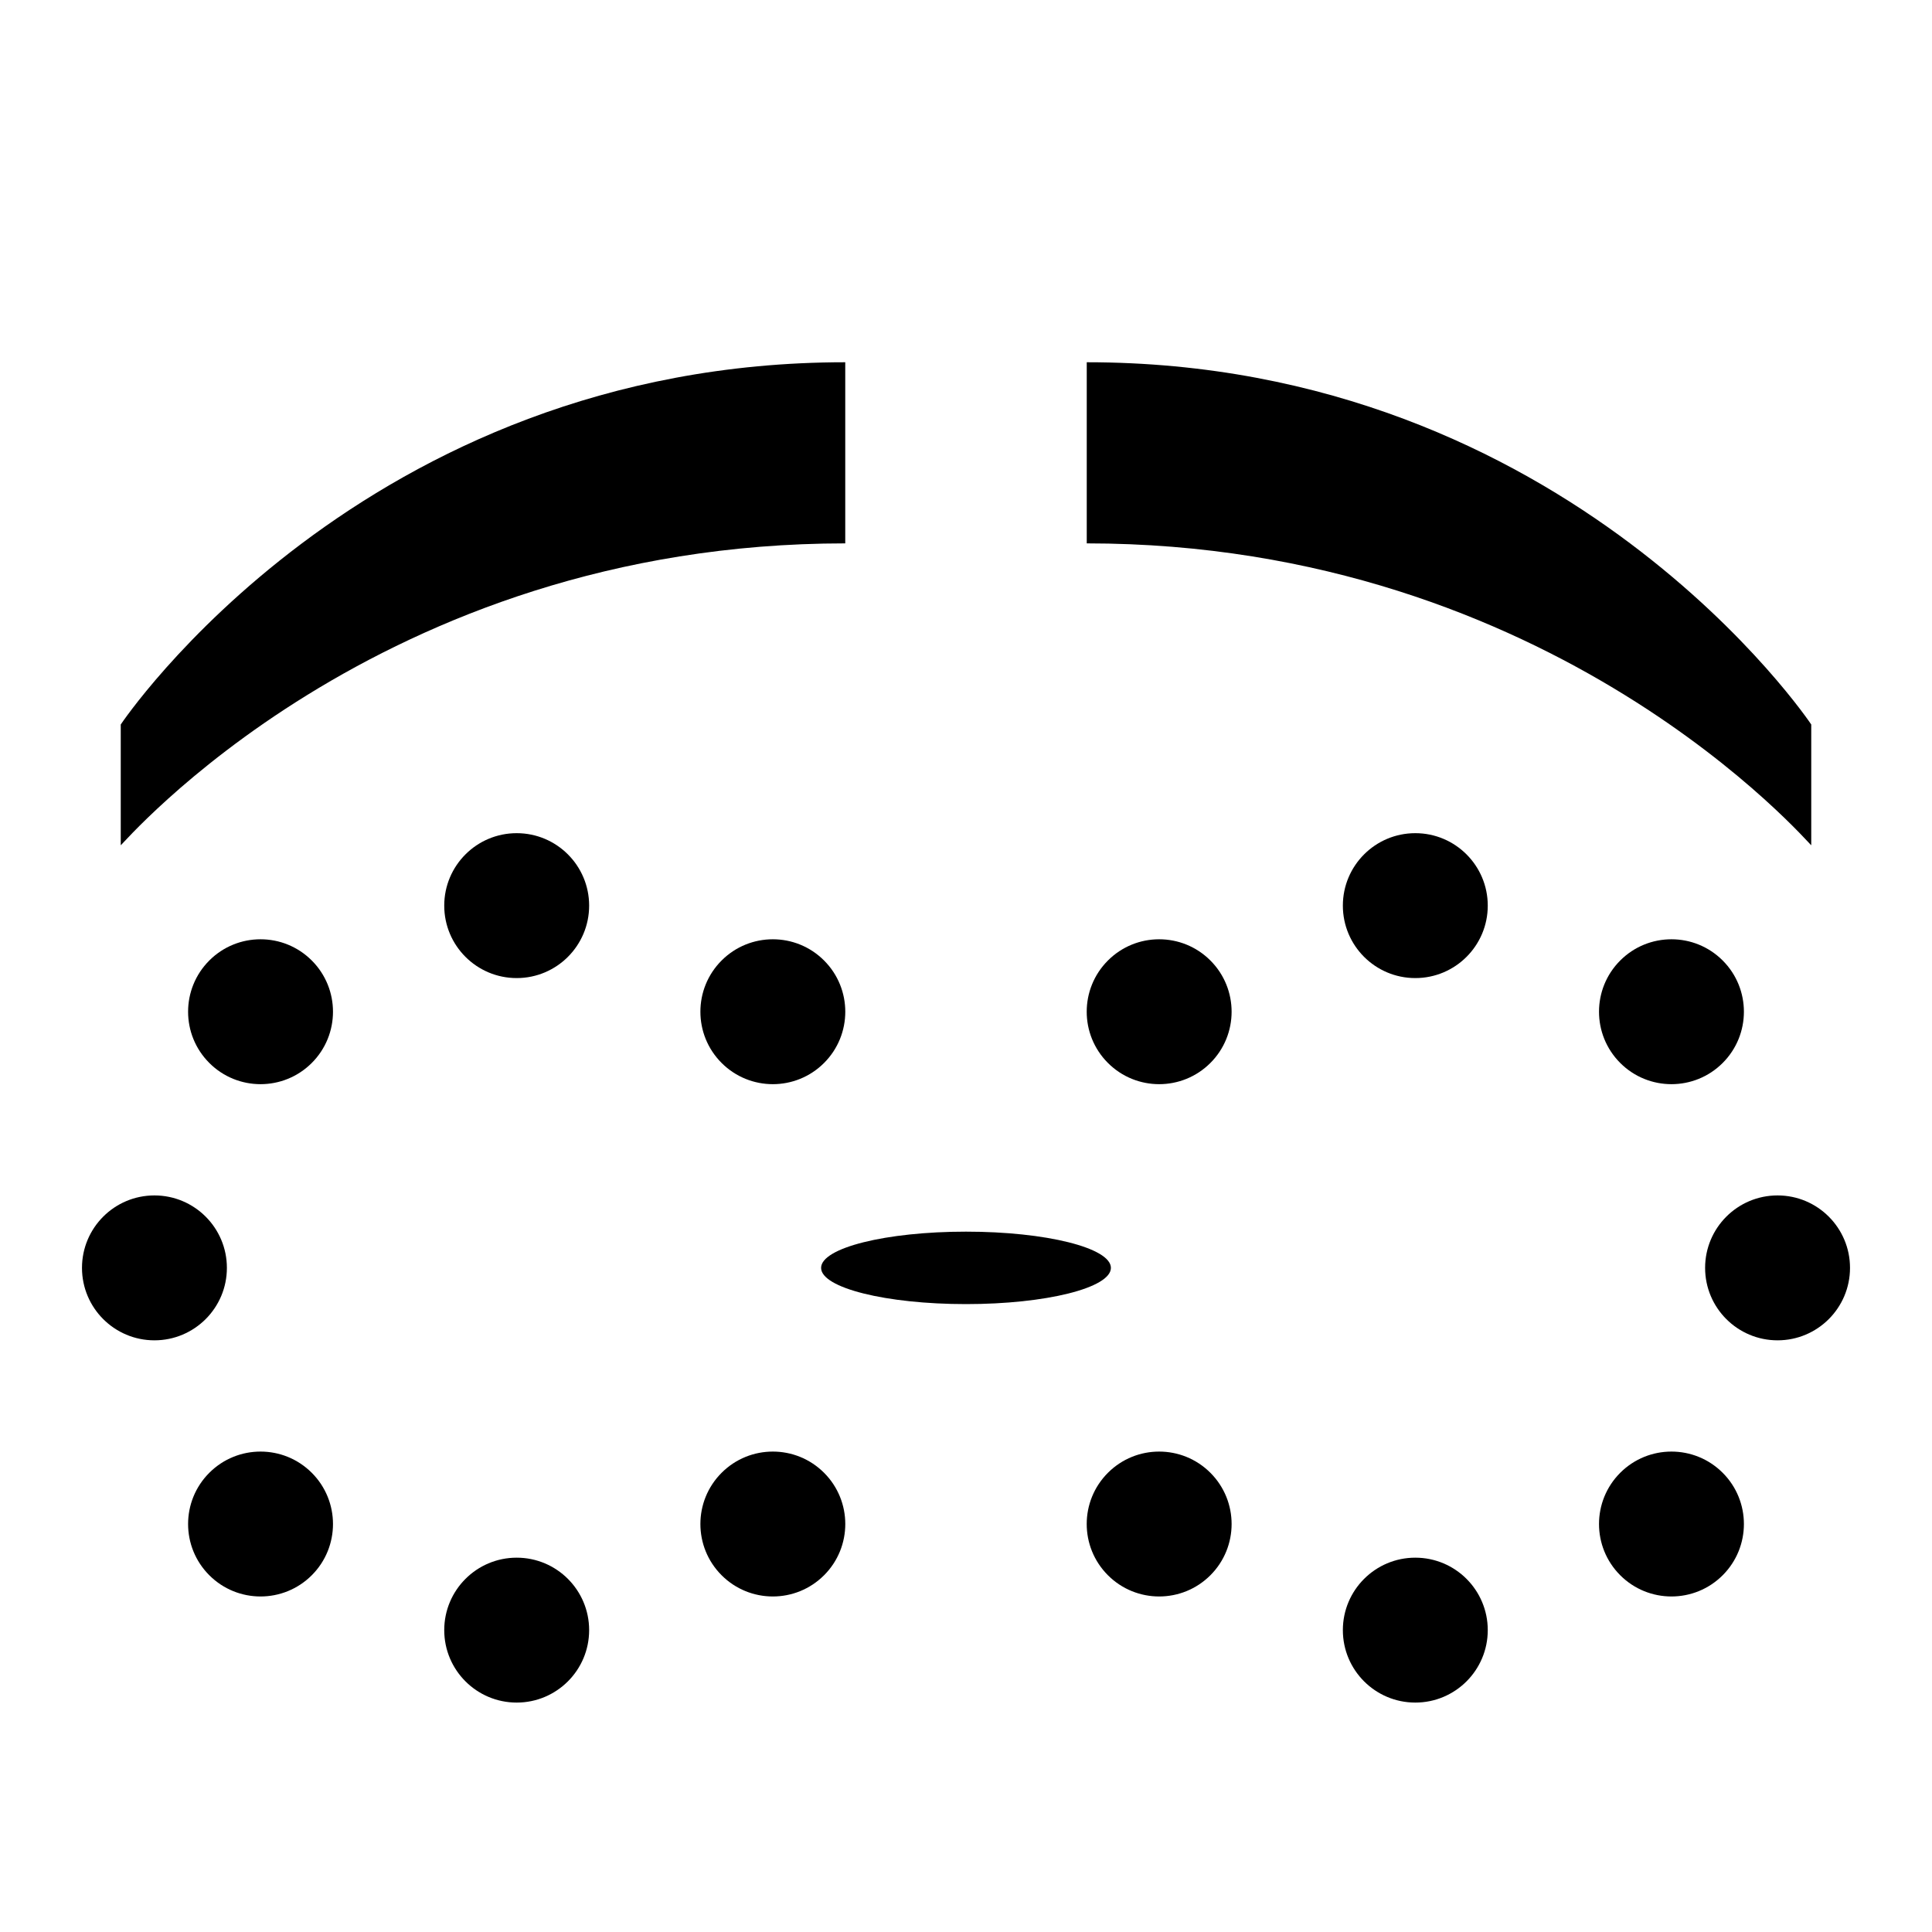 <?xml version="1.0" encoding="UTF-8" standalone="no"?>
<!-- Created with Inkscape (http://www.inkscape.org/) -->

<svg
   width="16"
   height="16"
   viewBox="0 0 16 16"
   version="1.1"
   id="svg5"
   inkscape:version="1.2.2 (732a01da63, 2022-12-09)"
   sodipodi:docname="FE20.svg"
   inkscape:export-filename="..\0000.png"
   inkscape:export-xdpi="96"
   inkscape:export-ydpi="96"
   xmlns:inkscape="http://www.inkscape.org/namespaces/inkscape"
   xmlns:sodipodi="http://sodipodi.sourceforge.net/DTD/sodipodi-0.dtd"
   xmlns:xlink="http://www.w3.org/1999/xlink"
   xmlns="http://www.w3.org/2000/svg"
   xmlns:svg="http://www.w3.org/2000/svg">
  <sodipodi:namedview
     id="namedview7"
     pagecolor="#cccccc"
     bordercolor="#8d8d8d"
     borderopacity="1"
     inkscape:pageshadow="2"
     inkscape:pageopacity="0"
     inkscape:pagecheckerboard="0"
     inkscape:document-units="px"
     showgrid="true"
     width="16mm"
     units="px"
     inkscape:zoom="66.644814"
     inkscape:cx="5.4092731"
     inkscape:cy="9.1379953"
     inkscape:window-width="1680"
     inkscape:window-height="998"
     inkscape:window-x="-8"
     inkscape:window-y="-8"
     inkscape:window-maximized="1"
     inkscape:current-layer="layer1"
     showguides="true"
     inkscape:guide-bbox="true"
     inkscape:snap-bbox="true"
     inkscape:bbox-paths="true"
     inkscape:bbox-nodes="true"
     inkscape:snap-global="true"
     inkscape:showpageshadow="2"
     inkscape:deskcolor="#cccccc">
    <inkscape:grid
       type="xygrid"
       id="grid828"
       originx="0"
       originy="0" />
    <sodipodi:guide
       position="8,10"
       orientation="1,0"
       id="guide4878"
       inkscape:locked="false" />
  </sodipodi:namedview>
  <defs
     id="defs2" />
  <g
     inkscape:label="Layer 1"
     inkscape:groupmode="layer"
     id="layer1">
    <rect
       style="opacity:1;fill:#ffffff;stroke:none;stroke-width:4.438;stroke-linejoin:bevel;stop-color:#000000;fill-opacity:1"
       id="rect691"
       width="16"
       height="16"
       x="0"
       y="0" />
    <path
       style="fill:#000000;stroke:none;stroke-width:1px;stroke-linecap:butt;stroke-linejoin:miter;stroke-opacity:1"
       d="m 1,6 c 0,0 2,-3 6,-3 V 4.5 C 3.12,4.5 1,7.014 1,7 Z"
       id="path857"
       sodipodi:nodetypes="ccccc" />
    <use
       x="0"
       y="0"
       xlink:href="#path857"
       id="use1278"
       transform="matrix(-1,0,0,1,16,0)"
       width="100%"
       height="100%" />
    <g
       id="g1283"
       transform="translate(-0.721,1.5)">
      <circle
         style="fill:#000000;stroke:none;stroke-width:1.2;stroke-linecap:round;stroke-linejoin:round;stop-color:#000000"
         id="path1080"
         cx="5"
         cy="6"
         inkscape:transform-center-y="-3"
         r="0.6" />
      <use
         x="0"
         y="0"
         xlink:href="#path1080"
         inkscape:transform-center-y="-2.1213203"
         id="use1186"
         transform="rotate(-45,5,9)"
         inkscape:transform-center-x="2.1213203" />
      <use
         x="0"
         y="0"
         xlink:href="#path1080"
         id="use1192"
         transform="rotate(-90,5,9)"
         inkscape:transform-center-x="3" />
      <use
         x="0"
         y="0"
         xlink:href="#path1080"
         inkscape:transform-center-y="2.1213203"
         id="use1194"
         transform="rotate(-135,5,9)"
         inkscape:transform-center-x="2.1213203" />
      <use
         x="0"
         y="0"
         xlink:href="#path1080"
         inkscape:transform-center-y="3"
         id="use1198"
         transform="rotate(180,5,9)" />
      <use
         x="0"
         y="0"
         xlink:href="#path1080"
         inkscape:transform-center-y="2.1213203"
         id="use1200"
         transform="rotate(135,5,9)"
         inkscape:transform-center-x="-2.1213203" />
      <use
         x="0"
         y="0"
         xlink:href="#path1080"
         inkscape:transform-center-y="-2.1213203"
         id="use1206"
         transform="rotate(45,5,9)"
         inkscape:transform-center-x="-2.1213203" />
    </g>
    <use
       x="0"
       y="0"
       xlink:href="#g1283"
       id="use1285"
       transform="matrix(-1,0,0,1,16,2.384186e-8)" />
    <ellipse
       style="fill:#000000;stroke:none;stroke-width:1.2;stroke-linecap:round;stroke-linejoin:round;stop-color:#000000"
       id="path1445"
       cx="8"
       cy="10.5"
       rx="1.2"
       ry="0.3" />
  </g>
</svg>
